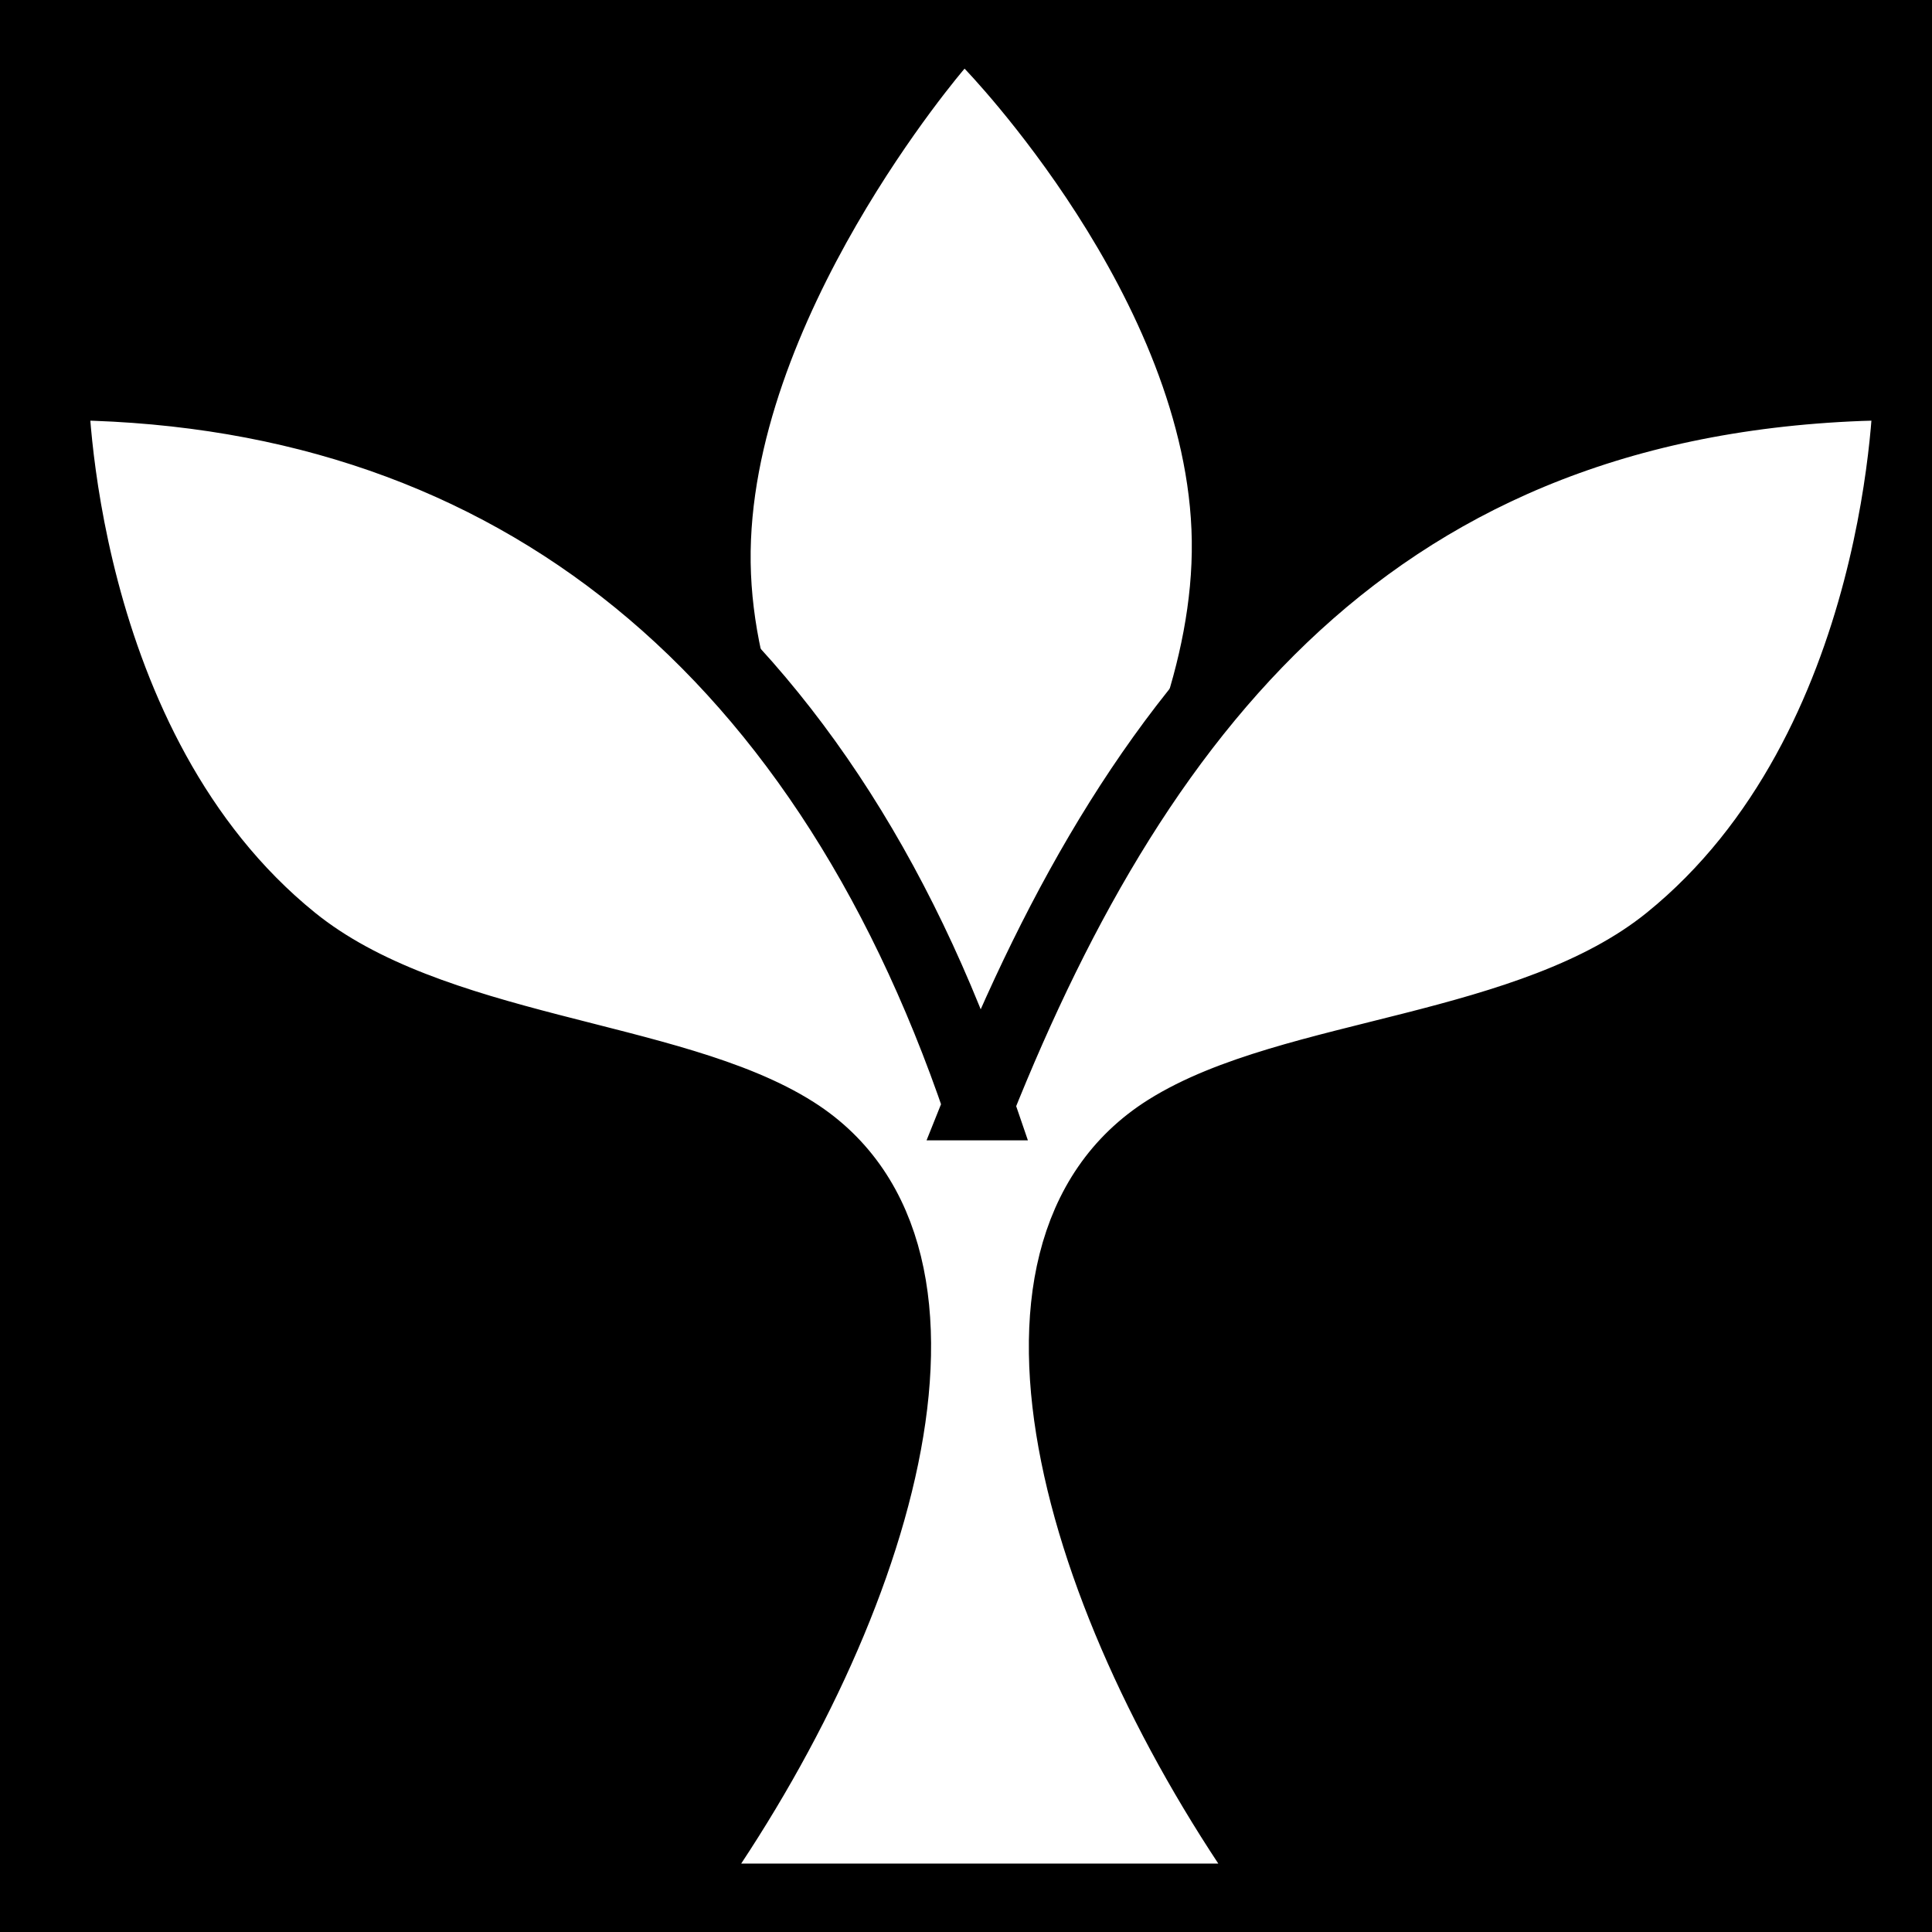 <svg viewBox="0 0 512 512" xmlns="http://www.w3.org/2000/svg">
<path d="m0,0h512v512h-512z"/>
<g transform="matrix(18.689,0,0,18.689,3239.205,-7971.99)">
<path d="m-159.644,427.534c0,0 3.175,3.271 3.222,6.695s-3.033,7.003-3.033,7.003-3.175-3.271-3.222-6.695 3.033-7.003 3.033-7.003z" fill="#fff"/>
<path d="m-159.444,442.231c-2.264-6.657-6.806-10.214-13.124-10.214 1e-05,1e-05 .027,5.147 3.4,7.875 1.978,1.599 5.367,1.606 7.118,2.719 2.759,1.753 1.169,6.91-1.716,10.875h8.675c-2.907-3.994-4.467-9.154-1.684-10.906 1.765-1.111 5.156-1.101 7.118-2.688 3.373-2.728 3.4-7.875 3.4-7.875-7.356,0-10.878,4.429-13.188,10.214z" fill="#fff" stroke="#000"/>
</g>
</svg>
